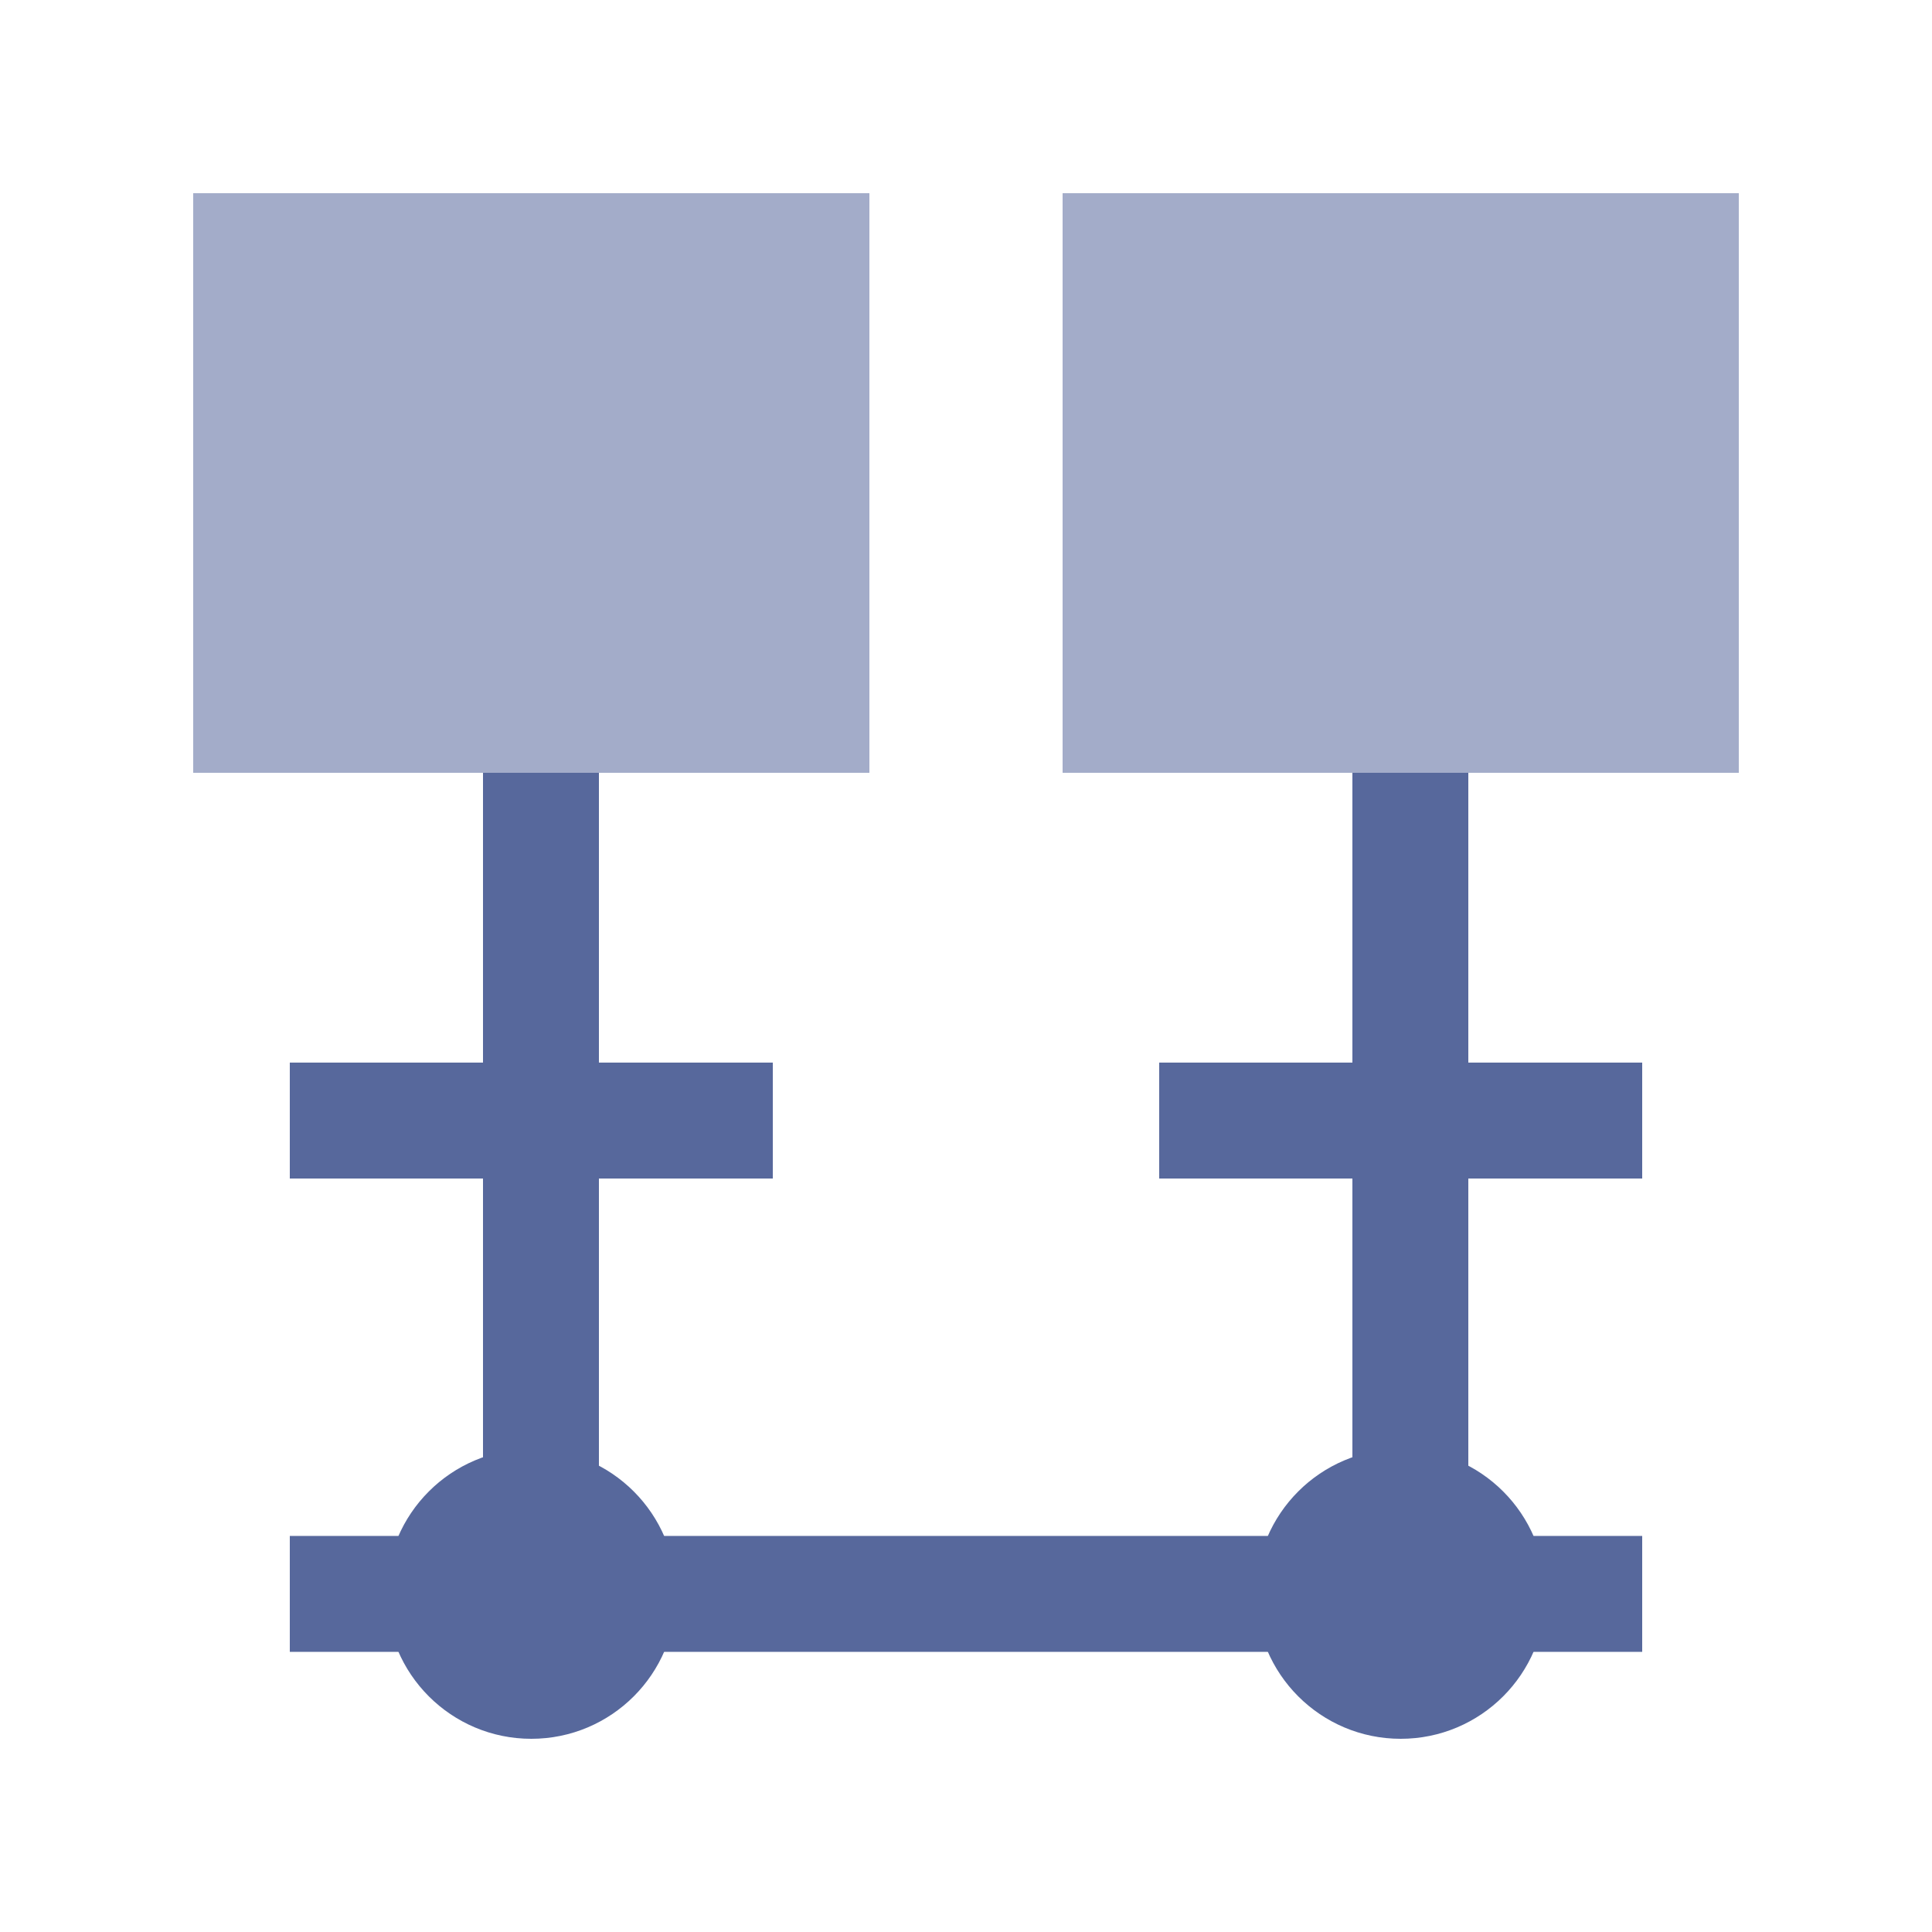 <?xml version="1.0" encoding="UTF-8"?>
<svg width="20px" height="20px" viewBox="0 0 20 20" version="1.1" xmlns="http://www.w3.org/2000/svg" xmlns:xlink="http://www.w3.org/1999/xlink">
    <title>website-second-menu</title>
    <defs>
        <linearGradient x1="-3.353%" y1="50.002%" x2="103.379%" y2="50.002%" id="linearGradient-1">
            <stop stop-color="#0471EA" offset="0.409%"></stop>
            <stop stop-color="#2AC6CC" offset="76.74%"></stop>
        </linearGradient>
    </defs>
    <g id="website-second-menu" stroke="none" stroke-width="1" fill="none" fill-rule="evenodd" stroke-linejoin="round">
        <g id="SVGID_1_-link">
            <rect id="矩形" x="0" y="0" width="20" height="20"></rect>
            <g id="编组-2" transform="translate(2, 2)" fill="#57689C">
                <rect id="矩形" x="3" y="6" width="1.2" height="8"></rect>
                <rect id="矩形备份-5" x="12" y="6" width="1.2" height="8"></rect>
                <circle id="椭圆形" cx="3.5" cy="14.5" r="1.5"></circle>
                <circle id="椭圆形备份" cx="12.5" cy="14.5" r="1.5"></circle>
                <rect id="矩形" fill-rule="nonzero" opacity="0.55" x="0" y="0" width="7" height="6"></rect>
                <rect id="矩形备份-3" x="1" y="9" width="5" height="1.2"></rect>
                <rect id="矩形备份-7" x="1" y="13.9" width="14" height="1.2"></rect>
                <rect id="矩形备份-4" x="10" y="9" width="5" height="1.2"></rect>
                <rect id="矩形备份-2" fill-rule="nonzero" opacity="0.55" x="9" y="0" width="7" height="6"></rect>
            </g>
        </g>
    </g>
</svg>